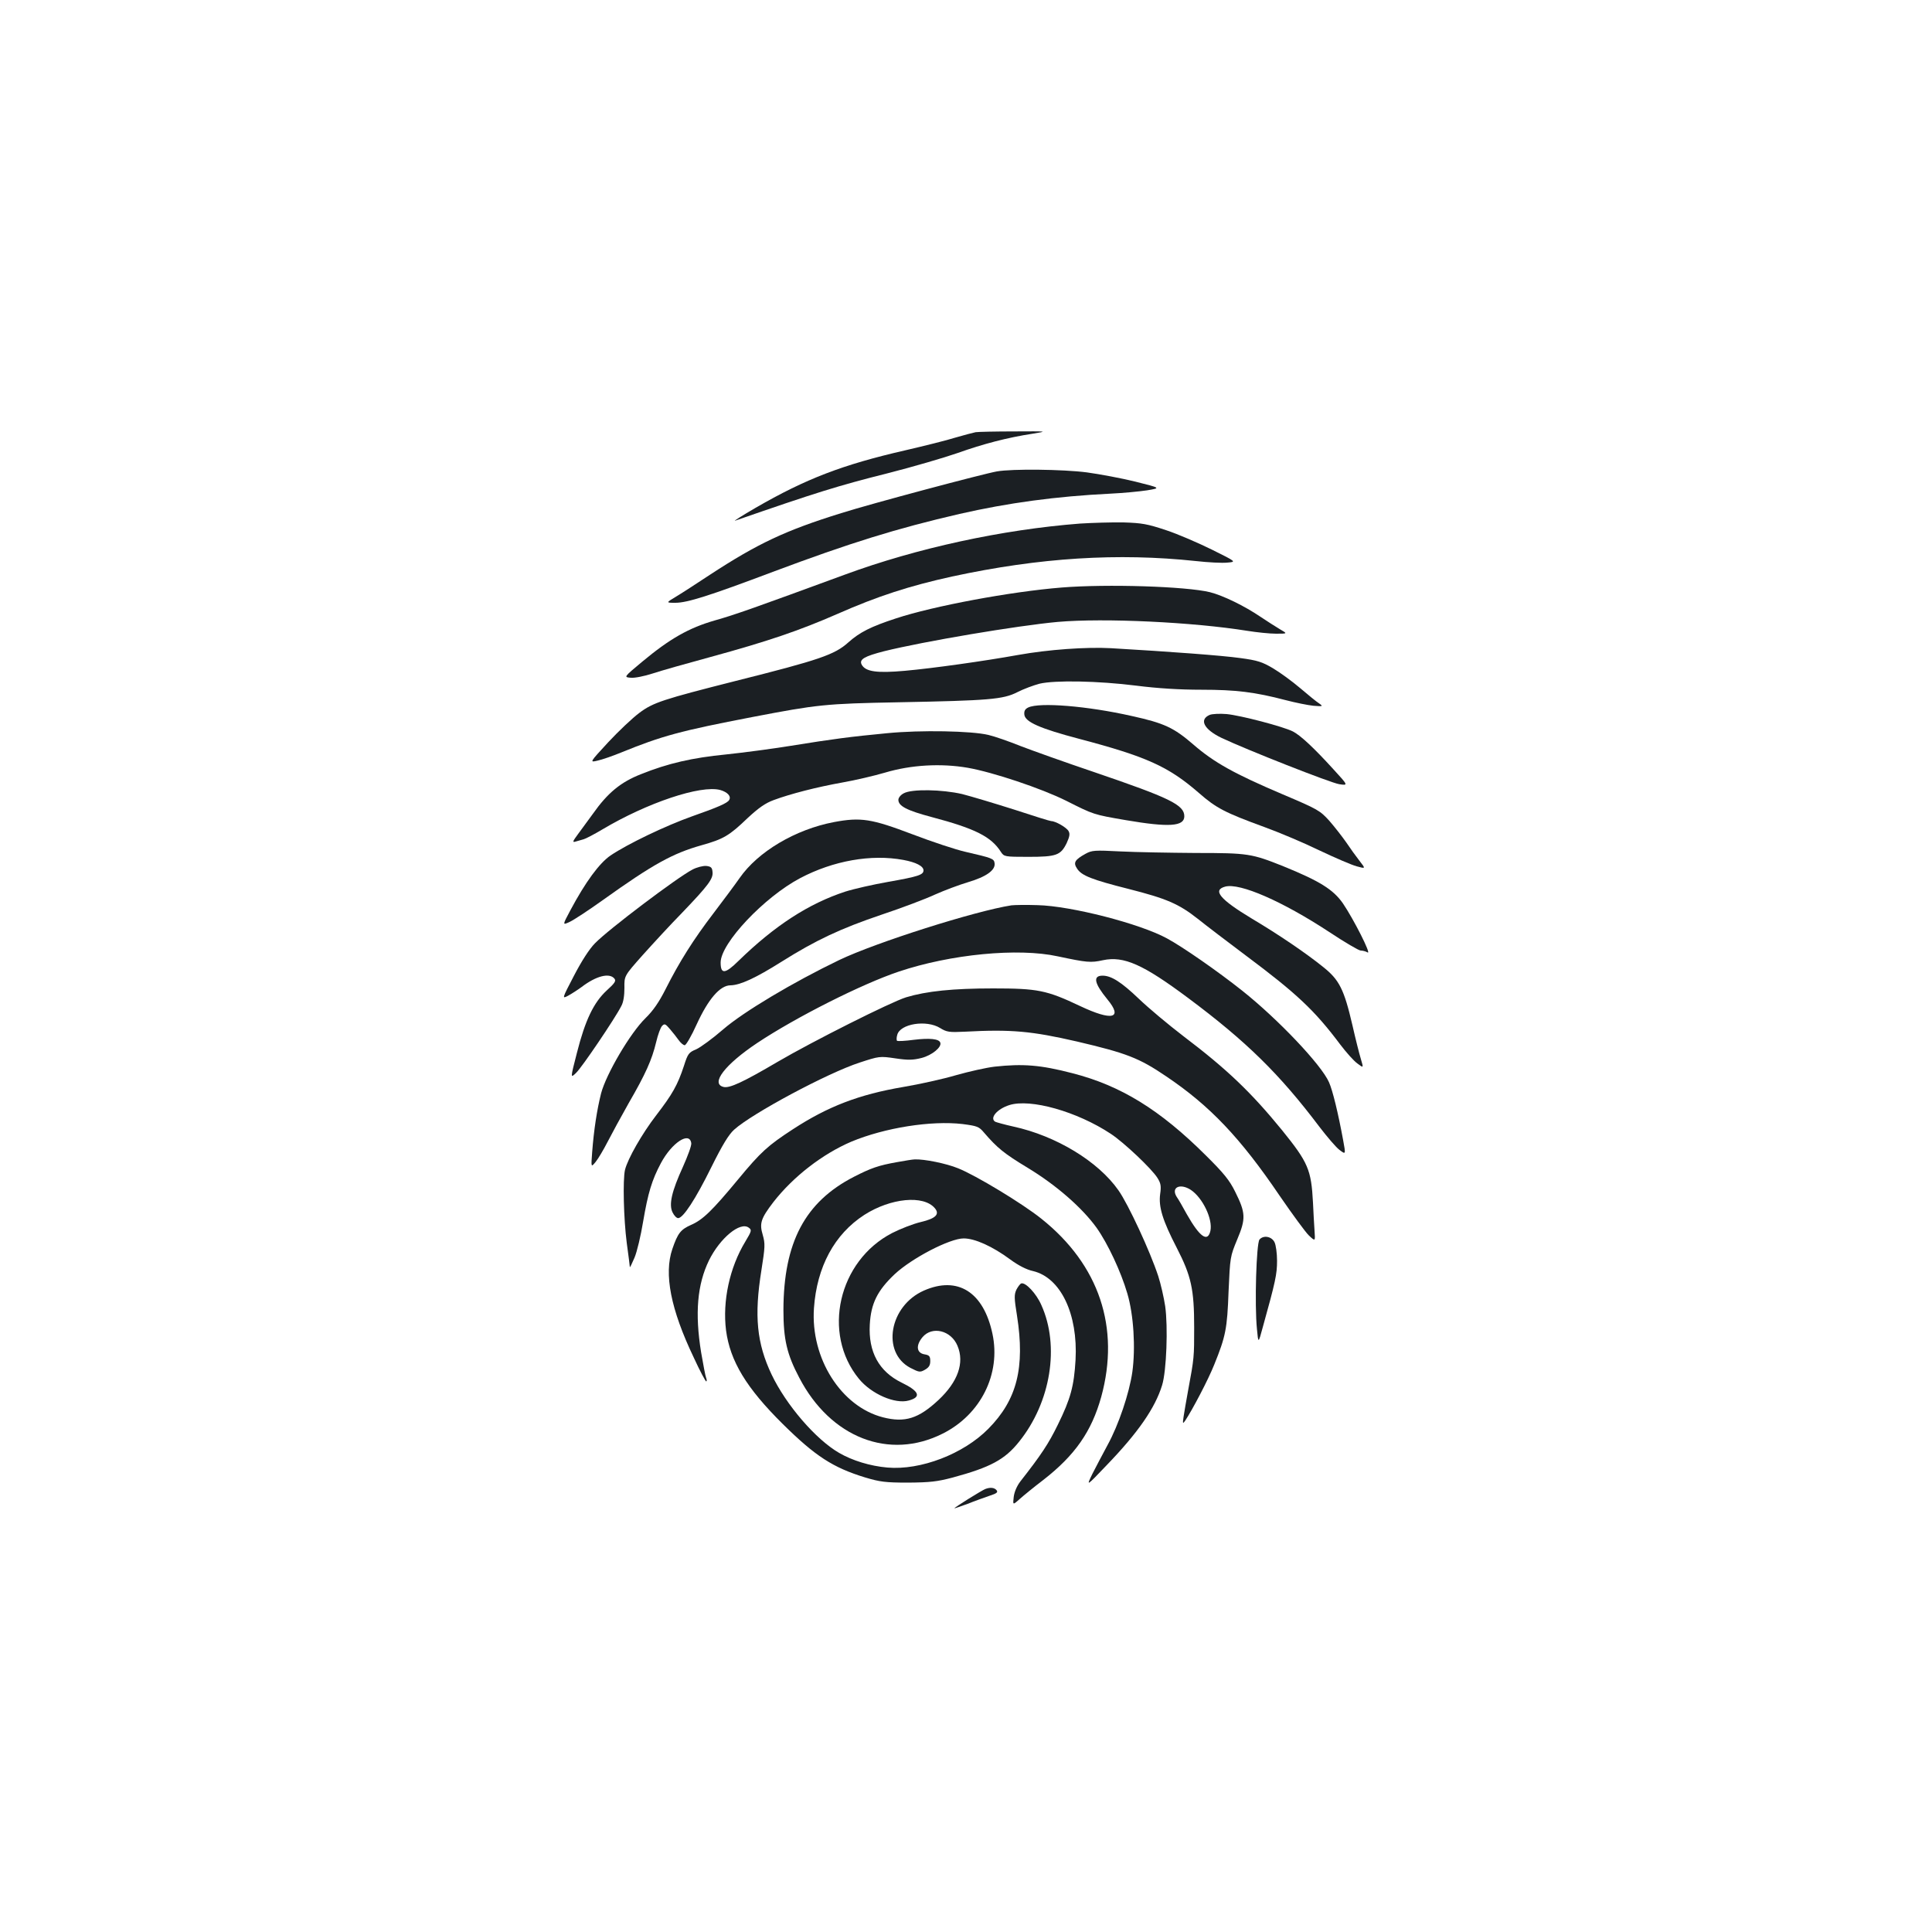<?xml version="1.0" standalone="no"?>
<!DOCTYPE svg PUBLIC "-//W3C//DTD SVG 20010904//EN"
 "http://www.w3.org/TR/2001/REC-SVG-20010904/DTD/svg10.dtd">
<svg version="1.0" xmlns="http://www.w3.org/2000/svg"
 width="1000pt" height="1000pt" viewBox="0 0 1000 1000"
 preserveAspectRatio="xMidYMid meet">
<g transform="translate(0,1000) scale(0.1,-0.1)"
fill="#1b1f23" stroke="none">
<path d="M5050 7763 c-14 -3 -61 -15 -105 -28 -44 -14 -161 -43 -260 -66 -323
-74 -514 -147 -775 -298 -69 -40 -116 -70 -105 -66 415 144 533 181 788 245
130 33 294 81 363 105 135 48 258 80 388 100 81 13 81 13 -94 12 -96 0 -186
-2 -200 -4z"/>
<path d="M5160 7560 c-69 -12 -648 -166 -806 -216 -287 -89 -432 -157 -681
-320 -65 -43 -142 -93 -172 -111 -55 -33 -55 -33 -5 -33 61 0 175 36 504 160
400 150 642 225 967 300 250 57 497 91 783 105 63 3 147 11 187 17 72 12 72
12 -60 45 -73 18 -186 39 -252 48 -124 16 -386 19 -465 5z"/>
<path d="M5590 7290 c-402 -31 -845 -127 -1219 -265 -463 -170 -567 -207 -670
-236 -136 -39 -234 -95 -377 -214 -96 -80 -96 -80 -59 -83 20 -2 70 8 113 22
42 14 176 52 298 85 300 82 461 137 660 224 206 91 373 145 592 193 454 98
859 123 1262 80 63 -7 136 -11 163 -8 47 4 47 4 -80 67 -71 35 -177 81 -238
101 -96 32 -124 37 -220 40 -60 1 -162 -2 -225 -6z"/>
<path d="M5495 6959 c-263 -21 -665 -96 -858 -160 -129 -42 -188 -72 -246
-124 -71 -64 -151 -91 -581 -199 -379 -96 -429 -112 -501 -166 -35 -26 -108
-95 -161 -152 -97 -105 -97 -105 -55 -95 23 5 78 24 122 42 211 86 306 112
681 184 334 64 376 69 754 76 470 9 542 15 615 52 33 17 85 36 115 44 79 19
304 15 502 -10 110 -14 225 -21 336 -21 179 0 277 -12 437 -54 50 -13 114 -26
143 -29 50 -4 51 -3 30 12 -13 8 -57 44 -98 79 -41 35 -104 81 -141 103 -56
33 -80 41 -170 53 -92 13 -360 33 -669 51 -127 7 -324 -7 -480 -35 -178 -32
-441 -69 -586 -82 -145 -13 -204 -5 -224 32 -14 27 14 43 115 69 205 51 691
133 900 152 241 21 699 -1 980 -46 50 -8 117 -15 150 -15 60 0 60 0 20 23 -22
13 -67 42 -100 64 -84 57 -195 111 -263 128 -124 30 -532 43 -767 24z"/>
<path d="M5322 6338 c-17 -8 -22 -19 -20 -37 4 -38 82 -72 283 -125 349 -92
462 -143 619 -279 91 -80 136 -103 341 -178 77 -28 205 -82 285 -121 80 -38
166 -75 192 -82 47 -13 47 -13 15 28 -18 23 -49 66 -69 96 -21 30 -60 80 -87
111 -49 54 -59 60 -243 138 -247 105 -354 164 -462 258 -101 87 -150 110 -318
147 -230 52 -478 72 -536 44z"/>
<path d="M6262 6300 c-57 -24 -31 -75 60 -119 131 -62 565 -233 610 -240 47
-7 47 -7 -31 78 -101 111 -170 175 -209 195 -49 25 -270 83 -343 90 -35 3 -74
1 -87 -4z"/>
<path d="M4592 6205 c-189 -18 -281 -30 -497 -65 -99 -16 -251 -36 -337 -45
-174 -17 -301 -46 -440 -102 -105 -41 -173 -97 -249 -205 -24 -33 -59 -81 -77
-105 -29 -39 -30 -44 -13 -39 12 3 30 9 42 12 11 3 55 26 97 51 232 138 509
231 610 204 38 -11 58 -33 46 -52 -9 -16 -60 -38 -191 -84 -138 -49 -334 -143
-423 -203 -58 -40 -129 -136 -208 -284 -41 -77 -41 -77 -4 -60 20 9 98 60 172
113 260 186 362 242 511 284 114 32 143 49 239 141 56 52 91 77 135 93 86 32
222 67 356 91 63 11 162 34 220 51 134 40 289 49 428 25 131 -23 382 -107 510
-171 143 -72 140 -71 308 -100 223 -38 303 -33 303 20 0 59 -75 95 -465 228
-154 52 -327 114 -384 136 -57 23 -131 49 -165 57 -87 21 -351 26 -524 9z"/>
<path d="M4678 5894 c-16 -8 -28 -23 -28 -34 0 -32 44 -55 172 -89 227 -60
309 -102 359 -181 16 -24 19 -25 141 -25 146 0 168 8 199 71 15 33 18 48 10
62 -10 19 -68 52 -90 52 -6 0 -93 27 -193 60 -101 32 -221 68 -268 80 -104 24
-261 27 -302 4z"/>
<path d="M4317 5745 c-200 -38 -394 -153 -489 -290 -23 -33 -84 -115 -135
-182 -104 -136 -177 -252 -248 -393 -34 -67 -64 -111 -104 -150 -79 -77 -204
-290 -230 -390 -21 -84 -37 -186 -46 -304 -6 -79 -6 -79 18 -50 13 16 41 63
62 104 21 41 70 131 109 200 88 152 120 224 142 315 9 39 23 77 31 85 13 13
17 11 41 -17 15 -17 35 -43 45 -57 10 -14 24 -26 31 -26 7 0 35 48 62 108 60
131 121 202 175 202 50 1 129 37 264 122 178 112 306 172 519 244 105 35 229
82 276 104 47 21 124 50 171 64 94 28 142 62 137 98 -3 24 -13 27 -151 59 -49
11 -173 52 -275 91 -211 80 -266 89 -405 63z m359 -196 c65 -12 104 -32 104
-54 0 -23 -27 -32 -180 -59 -80 -14 -181 -37 -225 -51 -189 -62 -364 -175
-552 -358 -70 -69 -93 -71 -93 -9 0 100 226 339 412 437 171 90 367 125 534
94z"/>
<path d="M5619 5581 c-56 -31 -65 -46 -44 -77 23 -36 76 -57 266 -105 197 -50
260 -77 359 -155 41 -33 154 -119 250 -191 261 -195 354 -282 486 -458 31 -41
70 -85 89 -99 33 -25 33 -25 19 22 -8 26 -28 105 -44 176 -43 185 -68 234
-149 299 -90 73 -233 170 -371 252 -166 100 -206 148 -138 166 76 20 296 -76
538 -235 80 -53 153 -96 163 -96 10 0 26 -4 36 -10 20 -10 -73 173 -128 254
-50 72 -121 116 -308 192 -165 66 -183 69 -453 69 -135 1 -310 4 -390 8 -134
7 -148 6 -181 -12z"/>
<path d="M3584 5499 c-79 -41 -434 -309 -504 -381 -29 -29 -69 -91 -109 -168
-63 -121 -63 -121 -29 -103 18 10 49 30 68 44 76 58 144 75 170 44 10 -12 3
-23 -40 -62 -67 -62 -111 -153 -154 -323 -34 -132 -34 -132 -4 -103 29 27 201
281 234 346 11 20 16 54 16 94 -1 62 -1 62 95 170 53 59 144 158 203 218 138
144 162 177 158 212 -2 23 -8 28 -33 31 -16 1 -49 -7 -71 -19z"/>
<path d="M5235 5314 c-187 -29 -701 -192 -891 -283 -237 -114 -496 -268 -602
-360 -53 -46 -116 -92 -138 -102 -39 -16 -44 -23 -64 -86 -33 -100 -60 -147
-143 -255 -74 -96 -148 -226 -162 -283 -12 -51 -7 -254 9 -378 9 -65 16 -121
16 -125 1 -4 11 18 24 48 13 30 33 115 45 188 25 147 45 214 92 302 56 105
148 166 157 103 2 -12 -18 -66 -43 -122 -58 -127 -74 -195 -54 -236 8 -17 21
-30 29 -30 26 0 90 98 171 262 58 117 91 171 119 196 93 84 483 293 649 347
101 33 104 34 185 22 67 -10 92 -9 136 2 54 14 105 56 97 79 -6 20 -55 25
-137 15 -44 -6 -83 -8 -87 -5 -3 3 -3 17 1 30 14 58 151 80 222 36 34 -21 47
-23 128 -19 241 13 346 3 581 -51 256 -60 321 -85 461 -180 226 -152 384 -318
588 -619 66 -96 134 -189 151 -205 33 -31 33 -31 29 25 -2 30 -6 96 -8 145 -9
171 -25 208 -160 375 -160 196 -284 315 -511 487 -77 59 -180 145 -230 193
-91 87 -143 120 -188 120 -52 0 -43 -40 25 -123 82 -99 25 -113 -142 -34 -173
82 -219 91 -450 91 -207 0 -344 -14 -450 -46 -78 -24 -484 -228 -665 -334
-177 -104 -249 -138 -280 -130 -69 17 7 116 175 228 200 133 541 305 732 369
268 90 617 124 823 79 151 -32 170 -34 234 -20 108 23 208 -22 440 -195 302
-225 474 -394 680 -667 39 -51 85 -105 103 -119 34 -26 34 -26 20 50 -26 141
-54 256 -73 299 -39 90 -264 327 -449 474 -127 101 -310 228 -390 271 -139 76
-496 168 -670 172 -58 2 -118 1 -135 -1z"/>
<path d="M5148 4479 c-43 -5 -132 -25 -199 -44 -68 -20 -190 -47 -273 -61
-230 -39 -391 -101 -572 -219 -129 -84 -166 -117 -284 -260 -135 -163 -183
-209 -243 -235 -54 -24 -69 -43 -97 -125 -44 -129 -9 -311 111 -562 31 -68 61
-123 64 -123 4 0 4 8 0 18 -4 9 -15 69 -26 132 -33 203 -20 352 41 477 57 115
161 201 205 169 17 -12 16 -17 -17 -72 -82 -135 -119 -309 -100 -460 21 -159
105 -298 294 -485 168 -166 259 -225 425 -276 77 -23 105 -27 223 -27 114 1
150 5 230 26 196 53 271 93 345 186 164 204 211 495 115 707 -26 60 -82 119
-104 112 -6 -2 -17 -17 -25 -32 -12 -26 -12 -43 3 -135 42 -269 0 -435 -148
-585 -129 -131 -351 -216 -523 -201 -90 8 -181 36 -250 76 -121 70 -274 248
-349 405 -77 162 -91 304 -53 540 19 121 20 137 7 183 -18 60 -10 85 55 170
103 132 254 249 404 313 173 72 413 110 575 91 76 -10 85 -13 111 -44 69 -80
103 -108 227 -183 147 -89 281 -206 356 -310 58 -82 126 -227 159 -340 33
-111 43 -282 26 -406 -16 -111 -71 -274 -128 -378 -25 -47 -61 -114 -79 -150
-32 -66 -32 -66 73 44 165 171 252 298 288 415 23 74 31 303 16 409 -7 46 -23
116 -36 156 -42 128 -155 372 -206 444 -105 150 -323 282 -544 330 -45 10 -88
22 -94 25 -30 19 10 66 73 86 109 35 351 -33 526 -149 67 -44 212 -181 241
-228 17 -27 20 -42 14 -83 -9 -66 12 -136 86 -279 75 -146 90 -214 90 -412 0
-152 0 -158 -31 -324 -10 -55 -21 -118 -24 -139 -5 -35 -4 -37 8 -20 38 57
120 213 151 291 59 146 67 185 74 378 8 178 8 181 45 270 45 107 44 137 -11
247 -29 59 -59 96 -152 188 -237 236 -440 361 -690 425 -165 43 -256 50 -403
34z m1016 -638 c61 -41 114 -151 101 -212 -14 -61 -55 -32 -122 86 -21 39 -45
80 -53 91 -30 49 19 71 74 35z"/>
<path d="M4644 3985 c-97 -17 -136 -31 -224 -76 -253 -130 -364 -339 -365
-689 0 -153 18 -230 82 -351 162 -311 466 -429 743 -289 197 99 301 309 257
516 -46 217 -180 301 -355 224 -179 -79 -221 -320 -70 -400 45 -23 50 -24 75
-10 21 12 28 23 28 45 0 25 -5 31 -30 35 -41 7 -46 46 -10 89 50 59 148 35
181 -45 37 -88 2 -186 -98 -280 -104 -97 -174 -119 -288 -90 -217 56 -375 306
-357 565 15 214 106 383 261 483 136 87 307 104 365 34 26 -31 4 -53 -72 -71
-39 -9 -106 -35 -149 -57 -279 -144 -365 -520 -172 -755 64 -78 187 -132 258
-112 66 18 55 48 -38 93 -116 57 -172 158 -164 300 6 109 39 176 129 261 89
83 285 185 357 185 58 0 149 -41 241 -109 42 -31 85 -53 118 -60 143 -34 233
-222 220 -460 -8 -135 -25 -200 -92 -336 -48 -98 -85 -154 -193 -292 -18 -23
-32 -55 -35 -81 -5 -43 -5 -43 32 -10 20 18 74 62 120 97 166 129 251 252 301
431 98 358 -10 683 -310 922 -97 78 -340 225 -431 261 -61 25 -175 48 -224 46
-11 0 -52 -7 -91 -14z"/>
<path d="M6519 3584 c-16 -20 -26 -336 -13 -464 7 -75 7 -75 30 10 66 237 74
275 74 344 0 39 -6 82 -13 96 -15 31 -58 38 -78 14z"/>
<path d="M5100 2293 c-18 -7 -160 -95 -160 -100 0 -1 30 9 68 23 37 15 88 33
114 42 37 12 45 18 36 29 -11 13 -32 16 -58 6z"/>
</g>
</svg>
